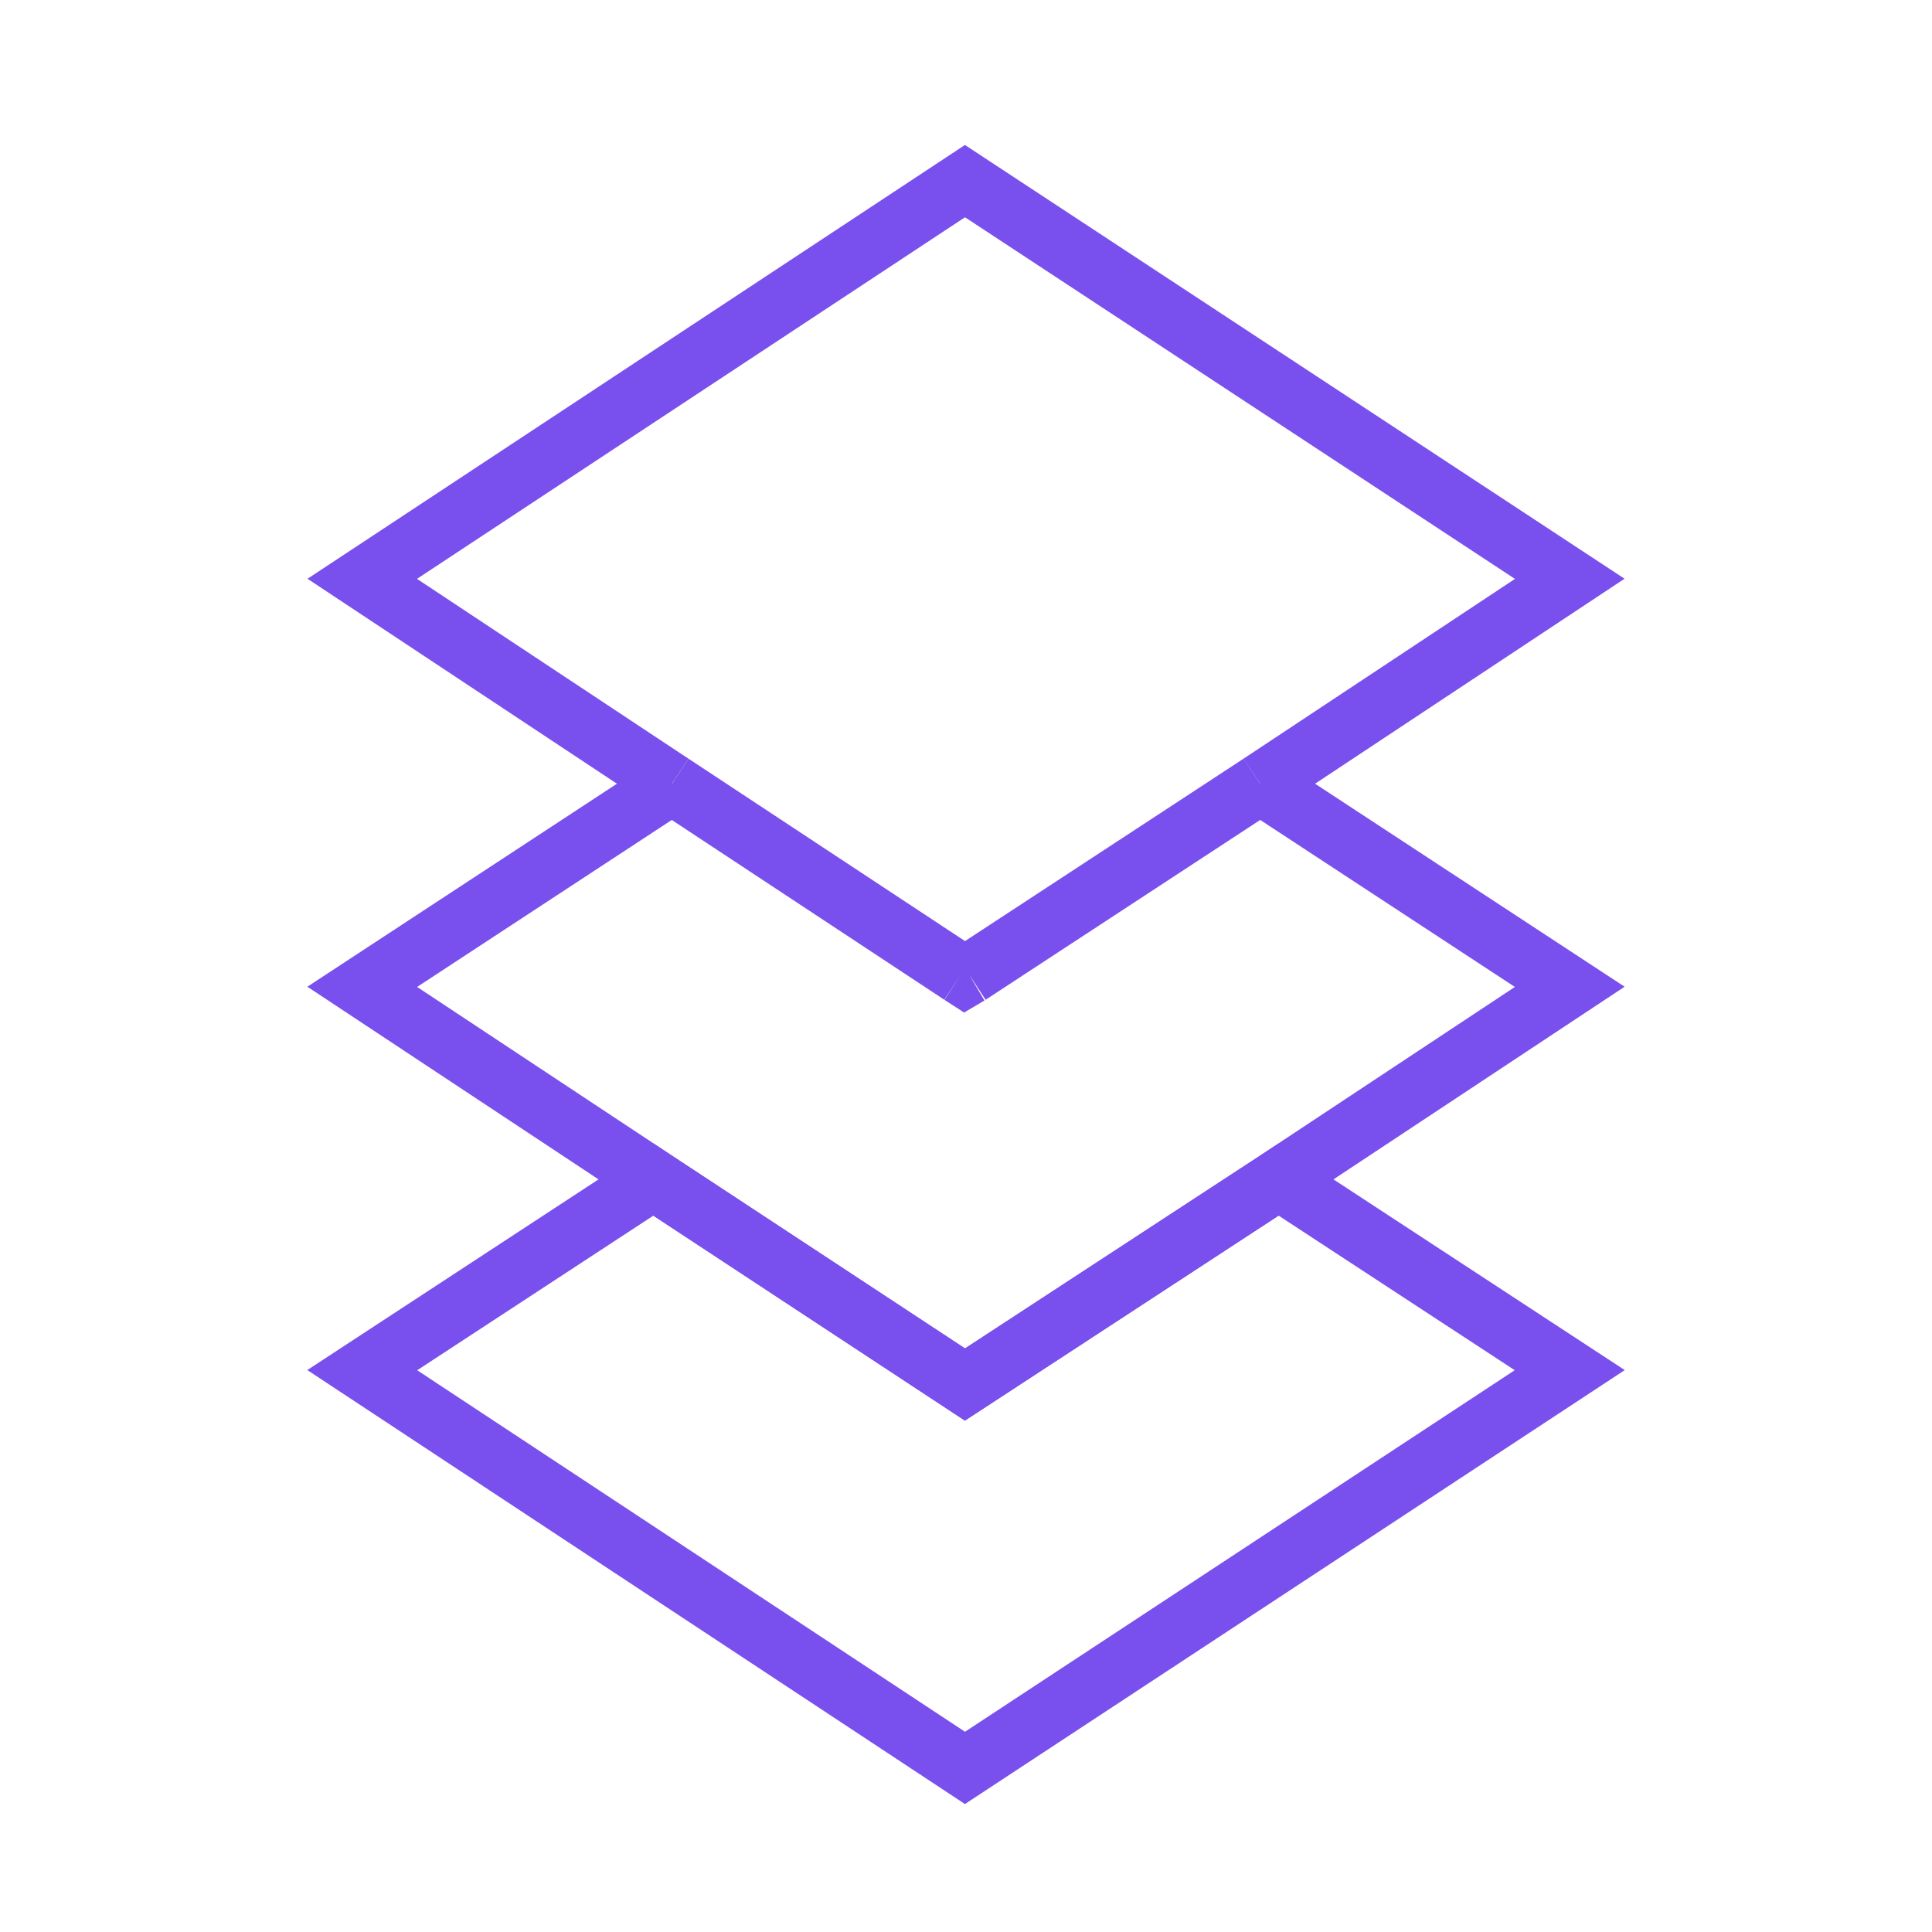 <svg width="32" height="32" viewBox="0 0 32 32" fill="none" xmlns="http://www.w3.org/2000/svg">
<path d="M10.822 19.537L6 22.694L15.983 29.282L26 22.694L21.178 19.537L15.983 22.932L10.822 19.537Z" stroke="#7950ED" stroke-miterlimit="10"/>
<path d="M21.178 19.536L26 16.345L20.873 12.983" stroke="#7950ED" stroke-miterlimit="10"/>
<path d="M11.127 12.983L6 16.345L10.822 19.536" stroke="#7950ED" stroke-miterlimit="10"/>
<path d="M10.822 19.537L15.983 22.932L21.178 19.537" stroke="#7950ED" stroke-miterlimit="10"/>
<path d="M20.873 12.983L26 9.587L15.983 3L6 9.587L11.127 12.983" stroke="#7950ED" stroke-miterlimit="10"/>
<path d="M11.128 12.983L15.915 16.141M15.915 16.141H15.98H16.051M15.915 16.141L15.98 16.183L16.051 16.141M16.051 16.141L20.873 12.983" stroke="#7950ED" stroke-miterlimit="10"/>
</svg>
